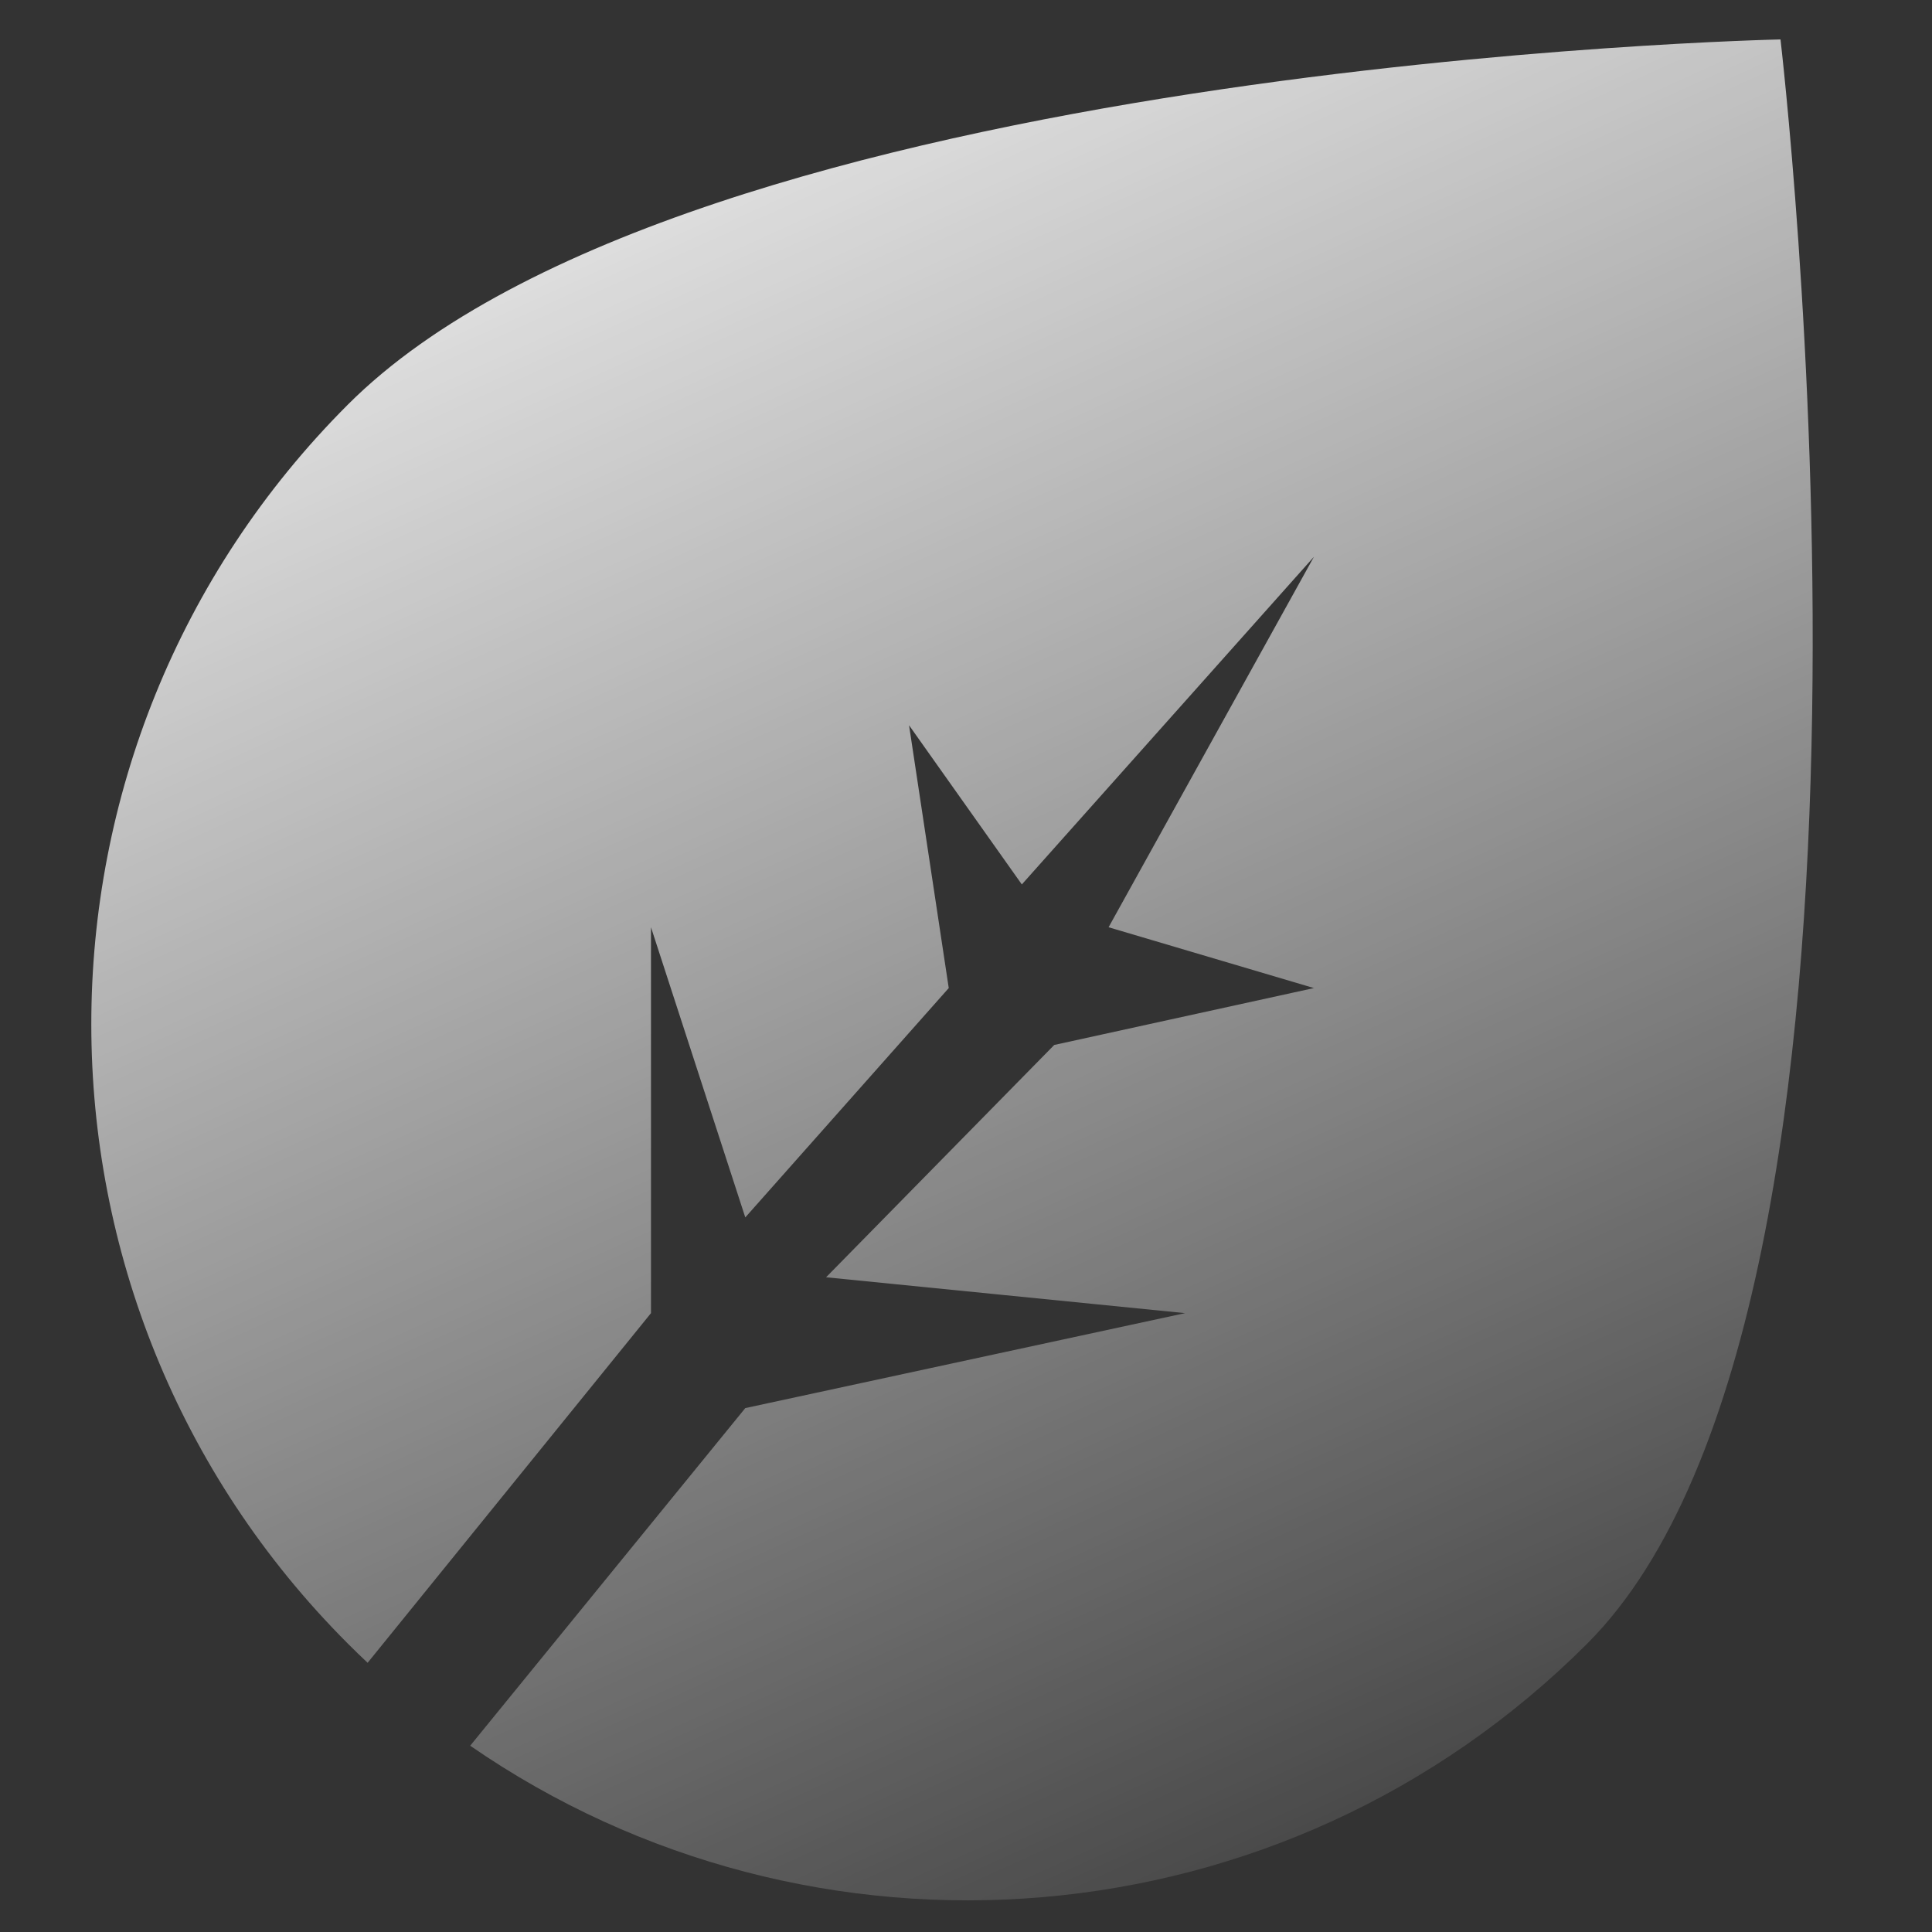 <svg width="200" height="200" viewBox="0 0 100 100" fill="none" xmlns="http://www.w3.org/2000/svg">
<rect x="0" y="0" width="100" height="100" fill="#333333" stroke="none"/>
<path fill-rule="evenodd" clip-rule="evenodd" d="M19.028 86.066C18.685 85.743 18.345 85.414 18.01 85.078C0.298 67.366 0.298 38.65 18.01 20.938C35.721 3.226 92.158 2.041 92.158 2.041C92.158 2.041 99.862 67.366 82.15 85.078C66.419 100.809 42.009 102.568 24.337 90.358L38.576 72.883L61.34 67.968L42.758 66.111L54.567 54.087L68.009 51.142L57.38 47.994L68.009 28.819L52.89 45.778L47.052 37.539L49.107 51.142L38.576 63.013L33.695 47.994V67.968L19.028 86.066Z" fill="url(#paint0_linear_15_175)"/>
<defs>
<linearGradient id="paint0_linear_15_175" x1="4.821" y1="2.04" x2="56.247" y2="115.355" gradientUnits="userSpaceOnUse">
<stop stop-color="white"/>
<stop offset="1" stop-color="white" stop-opacity="0"/>
</linearGradient>
</defs>
</svg>
